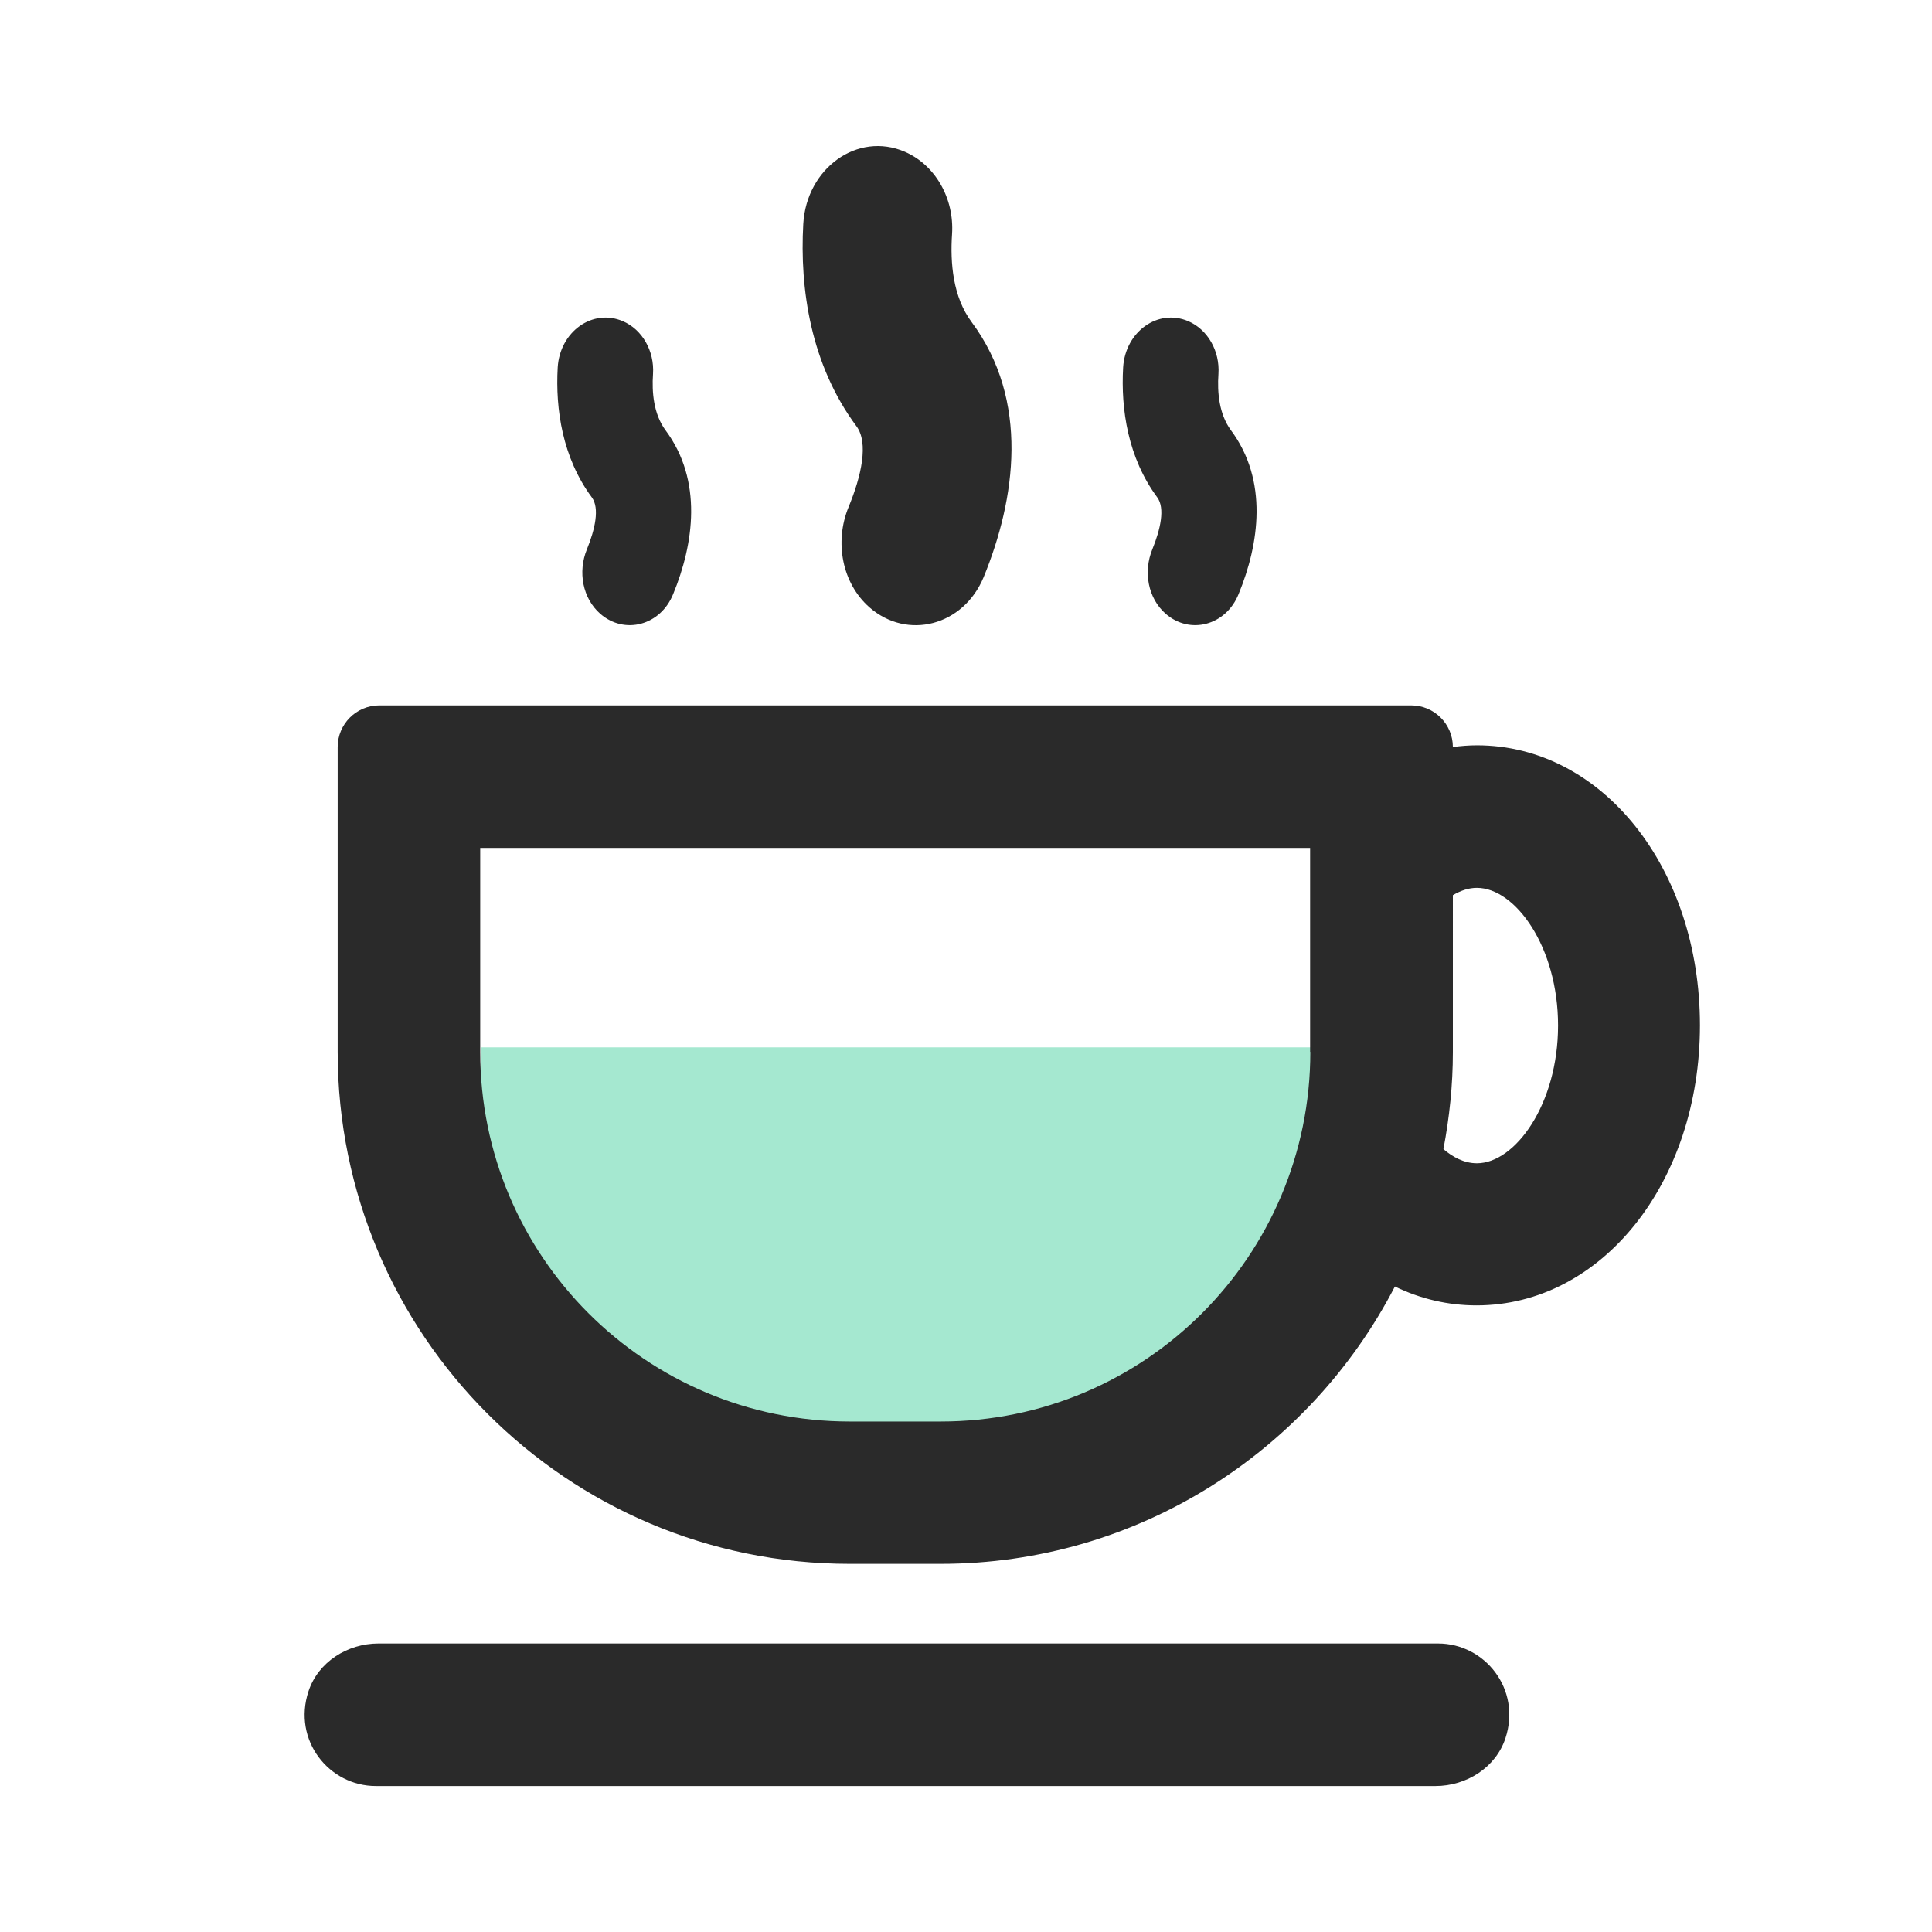 <?xml version="1.0" standalone="no"?><!DOCTYPE svg PUBLIC "-//W3C//DTD SVG 1.1//EN" "http://www.w3.org/Graphics/SVG/1.1/DTD/svg11.dtd"><svg t="1640106586053" class="icon" viewBox="0 0 1024 1024" version="1.1" xmlns="http://www.w3.org/2000/svg" p-id="2393" xmlns:xlink="http://www.w3.org/1999/xlink" width="200" height="200"><defs><style type="text/css">@font-face { font-family: element-icons; src: url("chrome-extension://moombeodfomdpjnpocobemoiaemednkg/fonts/element-icons.woff") format("woff"), url("chrome-extension://moombeodfomdpjnpocobemoiaemednkg/fonts/element-icons.ttf ") format("truetype"); }
</style></defs><path d="M592.1 780.743H369.436c-63.147 0-114.688-51.655-114.688-114.688v-110.933h452.153v110.933c-0.114 63.033-51.655 114.688-114.802 114.688z" fill="#A5E8D0" p-id="2394"></path><path d="M782.791 395.036c-4.21 0-8.533 0.341-12.743 0.91 0-12.174-9.899-22.073-22.073-22.073H201.045c-12.174 0-22.073 9.899-22.073 22.073v161.564c0 149.845 121.515 271.36 271.36 271.36h48.128c104.789 0 195.698-59.733 240.868-147.001 13.54 6.599 28.217 10.012 43.236 10.012 66.446 0 118.443-65.195 118.443-148.48S849.237 395.036 782.791 395.036zM694.5 557.511c0 108.203-87.723 195.925-195.925 195.925h-48.128c-108.203 0-195.925-87.723-195.925-195.925v-108.089h439.865v108.089z m88.292 59.051c-6.94 0-12.971-3.413-17.749-7.509 3.186-16.725 5.006-33.906 5.006-51.428V474.453c4.324-2.503 8.42-3.868 12.743-3.868 20.252 0 43.008 31.175 43.008 72.932s-22.756 73.045-43.008 73.045zM762.197 871.083H200.59c-16.384 0-31.972 9.785-37.092 25.372-8.533 25.941 10.923 50.176 35.726 50.176h561.607c16.384 0 31.972-9.785 37.092-25.372 8.533-25.941-10.923-50.176-35.726-50.176zM460.8 321.877c-14.45-12.743-18.66-34.588-11.036-53.134 6.827-16.498 10.695-34.02 4.21-42.78-24.348-32.768-30.151-72.932-28.217-107.292 1.707-29.582 28.786-49.038 53.817-38.229 16.043 6.94 26.283 24.576 25.031 43.691-1.024 15.246 0.455 33.223 10.354 46.535 30.948 41.643 23.324 93.98 6.372 135.282-10.695 25.714-40.391 33.564-60.53 15.929zM318.123 325.291c-9.33-8.192-11.947-22.187-7.054-34.133 4.324-10.581 6.827-21.845 2.617-27.534-15.588-21.049-19.342-46.763-18.091-68.836 1.138-19.001 18.432-31.403 34.475-24.576 10.354 4.437 16.839 15.815 16.043 27.989-0.683 9.785 0.341 21.276 6.599 29.81 19.911 26.738 15.019 60.302 4.096 86.812-6.713 16.725-25.828 21.732-38.684 10.468zM617.813 325.291c-9.33-8.192-11.947-22.187-7.054-34.133 4.324-10.581 6.827-21.845 2.617-27.534-15.588-21.049-19.342-46.763-18.091-68.836 1.138-19.001 18.432-31.403 34.475-24.576 10.354 4.437 16.839 15.815 16.043 27.989-0.683 9.785 0.341 21.276 6.599 29.81 19.911 26.738 15.019 60.302 4.096 86.812-6.713 16.725-25.828 21.732-38.684 10.468z" fill="#2A2A2A" p-id="2395"></path></svg>